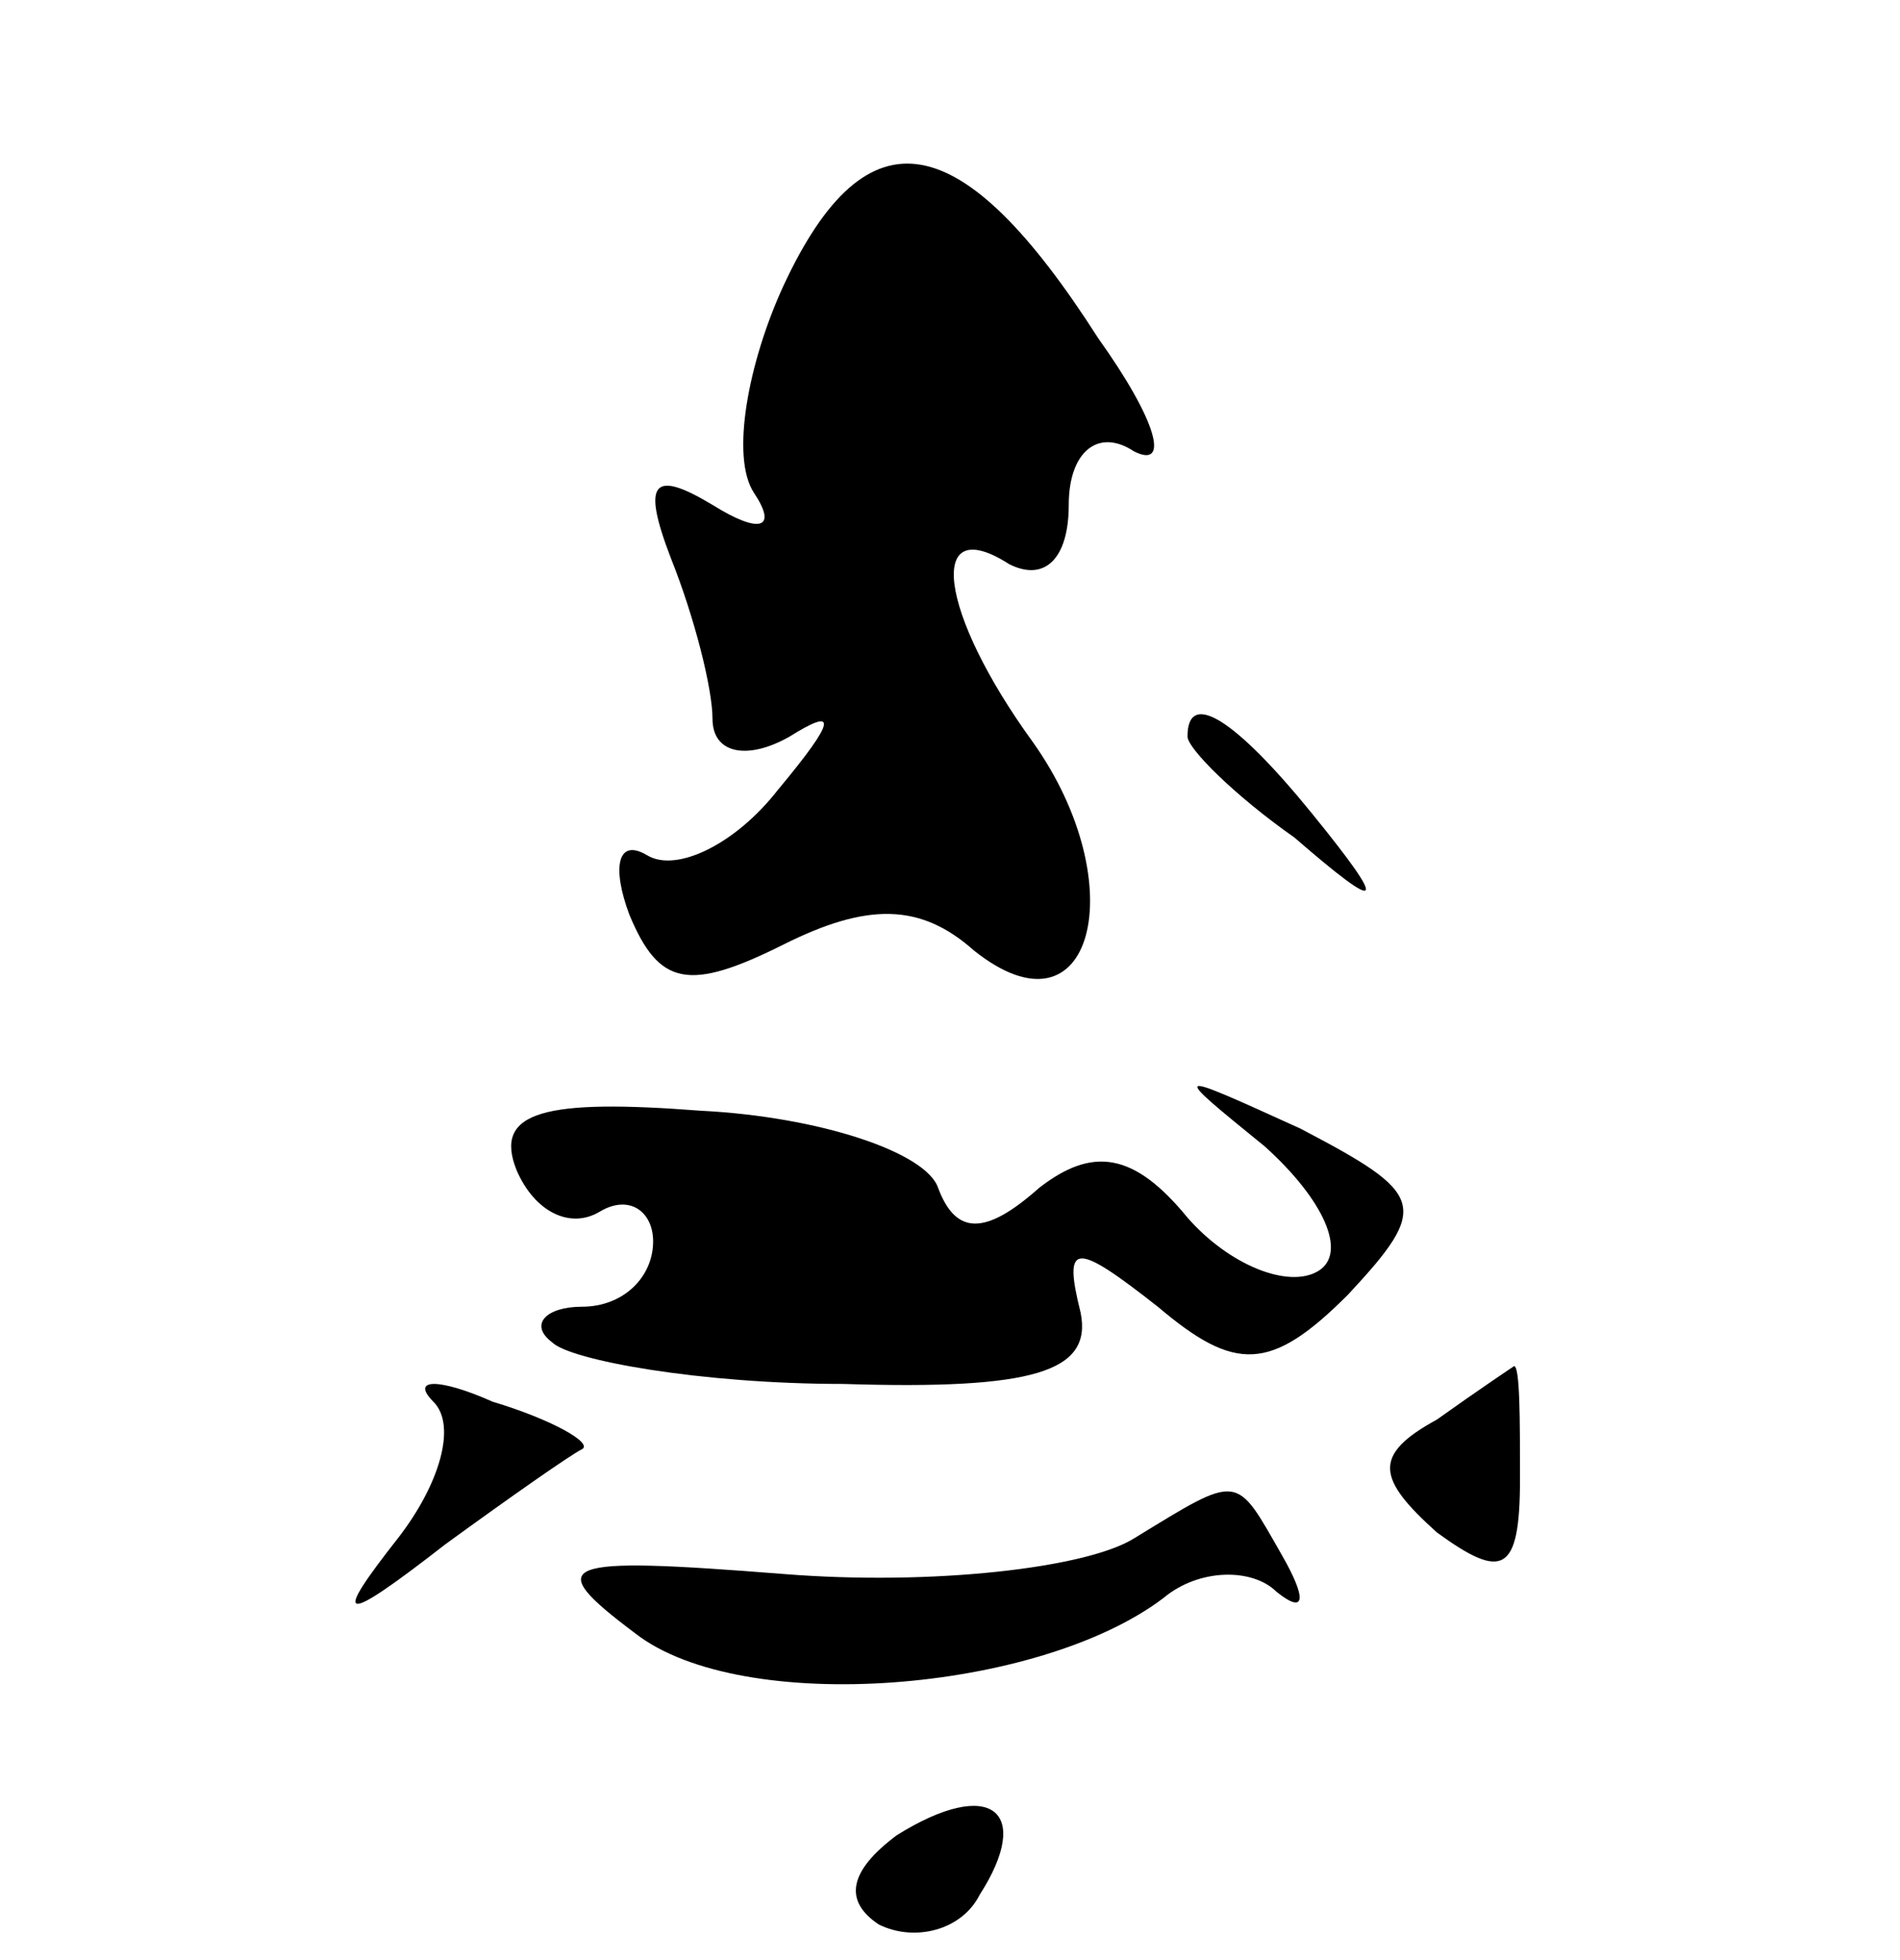 <?xml version="1.0" standalone="no"?>
<!DOCTYPE svg PUBLIC "-//W3C//DTD SVG 20010904//EN"
 "http://www.w3.org/TR/2001/REC-SVG-20010904/DTD/svg10.dtd">
<svg version="1.0" xmlns="http://www.w3.org/2000/svg"
 width="32pt" height="33pt" viewBox="0 0 32 33"
 preserveAspectRatio="xMidYMid meet">
<g transform="translate(0,33) scale(0.1,-0.1)"
fill="#000000" stroke="none">
<path fill="#000000" stroke="none" d="M132 282 c-6 -13 -9 -29 -5 -35 4 -6 1
-7 -7 -2 -10 6 -12 4 -7 -9 4 -10 7 -22 7 -27 0 -6 6 -7 13 -3 8 5 8 3 -2 -9
-7 -9 -17 -14 -22 -11 -5 3 -6 -2 -3 -10 5 -12 10 -13 26 -5 14 7 23 7 32 -1
20 -16 27 11 10 35 -16 22 -18 39 -4 30 6 -3 10 1 10 10 0 9 5 13 11 9 6 -3 4
5 -6 19 -23 36 -39 39 -53 9z"/>
<path fill="#000000" stroke="none" d="M200 206 c0 -2 8 -10 18 -17 15 -13 16
-12 3 4 -13 16 -21 21 -21 13z"/>
<path fill="#000000" stroke="none" d="M87 133 c3 -7 9 -10 14 -7 5 3 9 0 9
-5 0 -6 -5 -11 -12 -11 -6 0 -9 -3 -5 -6 3 -3 25 -7 49 -7 32 -1 42 2 40 12
-3 12 -1 12 13 1 13 -11 19 -11 32 2 14 15 13 17 -8 28 -22 10 -22 10 -6 -3
10 -9 14 -18 9 -21 -5 -3 -15 1 -22 9 -9 11 -16 12 -25 5 -9 -8 -14 -8 -17 0
-2 6 -20 12 -40 13 -26 2 -35 0 -31 -10z"/>
<path fill="#000000" stroke="none" d="M73 94 c4 -4 1 -14 -6 -23 -11 -14 -10
-15 8 -1 11 8 21 15 23 16 2 1 -5 5 -15 8 -9 4 -14 4 -10 0z"/>
<path fill="#000000" stroke="none" d="M242 91 c-11 -6 -10 -10 0 -19 11 -8
14 -7 14 9 0 10 0 19 -1 19 0 0 -6 -4 -13 -9z"/>
<path fill="#000000" stroke="none" d="M191 71 c-8 -5 -34 -8 -59 -6 -38 3
-41 2 -25 -10 18 -14 68 -10 89 6 6 5 15 5 19 1 5 -4 5 -1 1 6 -8 14 -7 14
-25 3z"/>
<path fill="#000000" stroke="none" d="M151 21 c-8 -6 -9 -11 -3 -15 6 -3 14
-1 17 5 9 14 2 20 -14 10z"/>
</g>
</svg>
